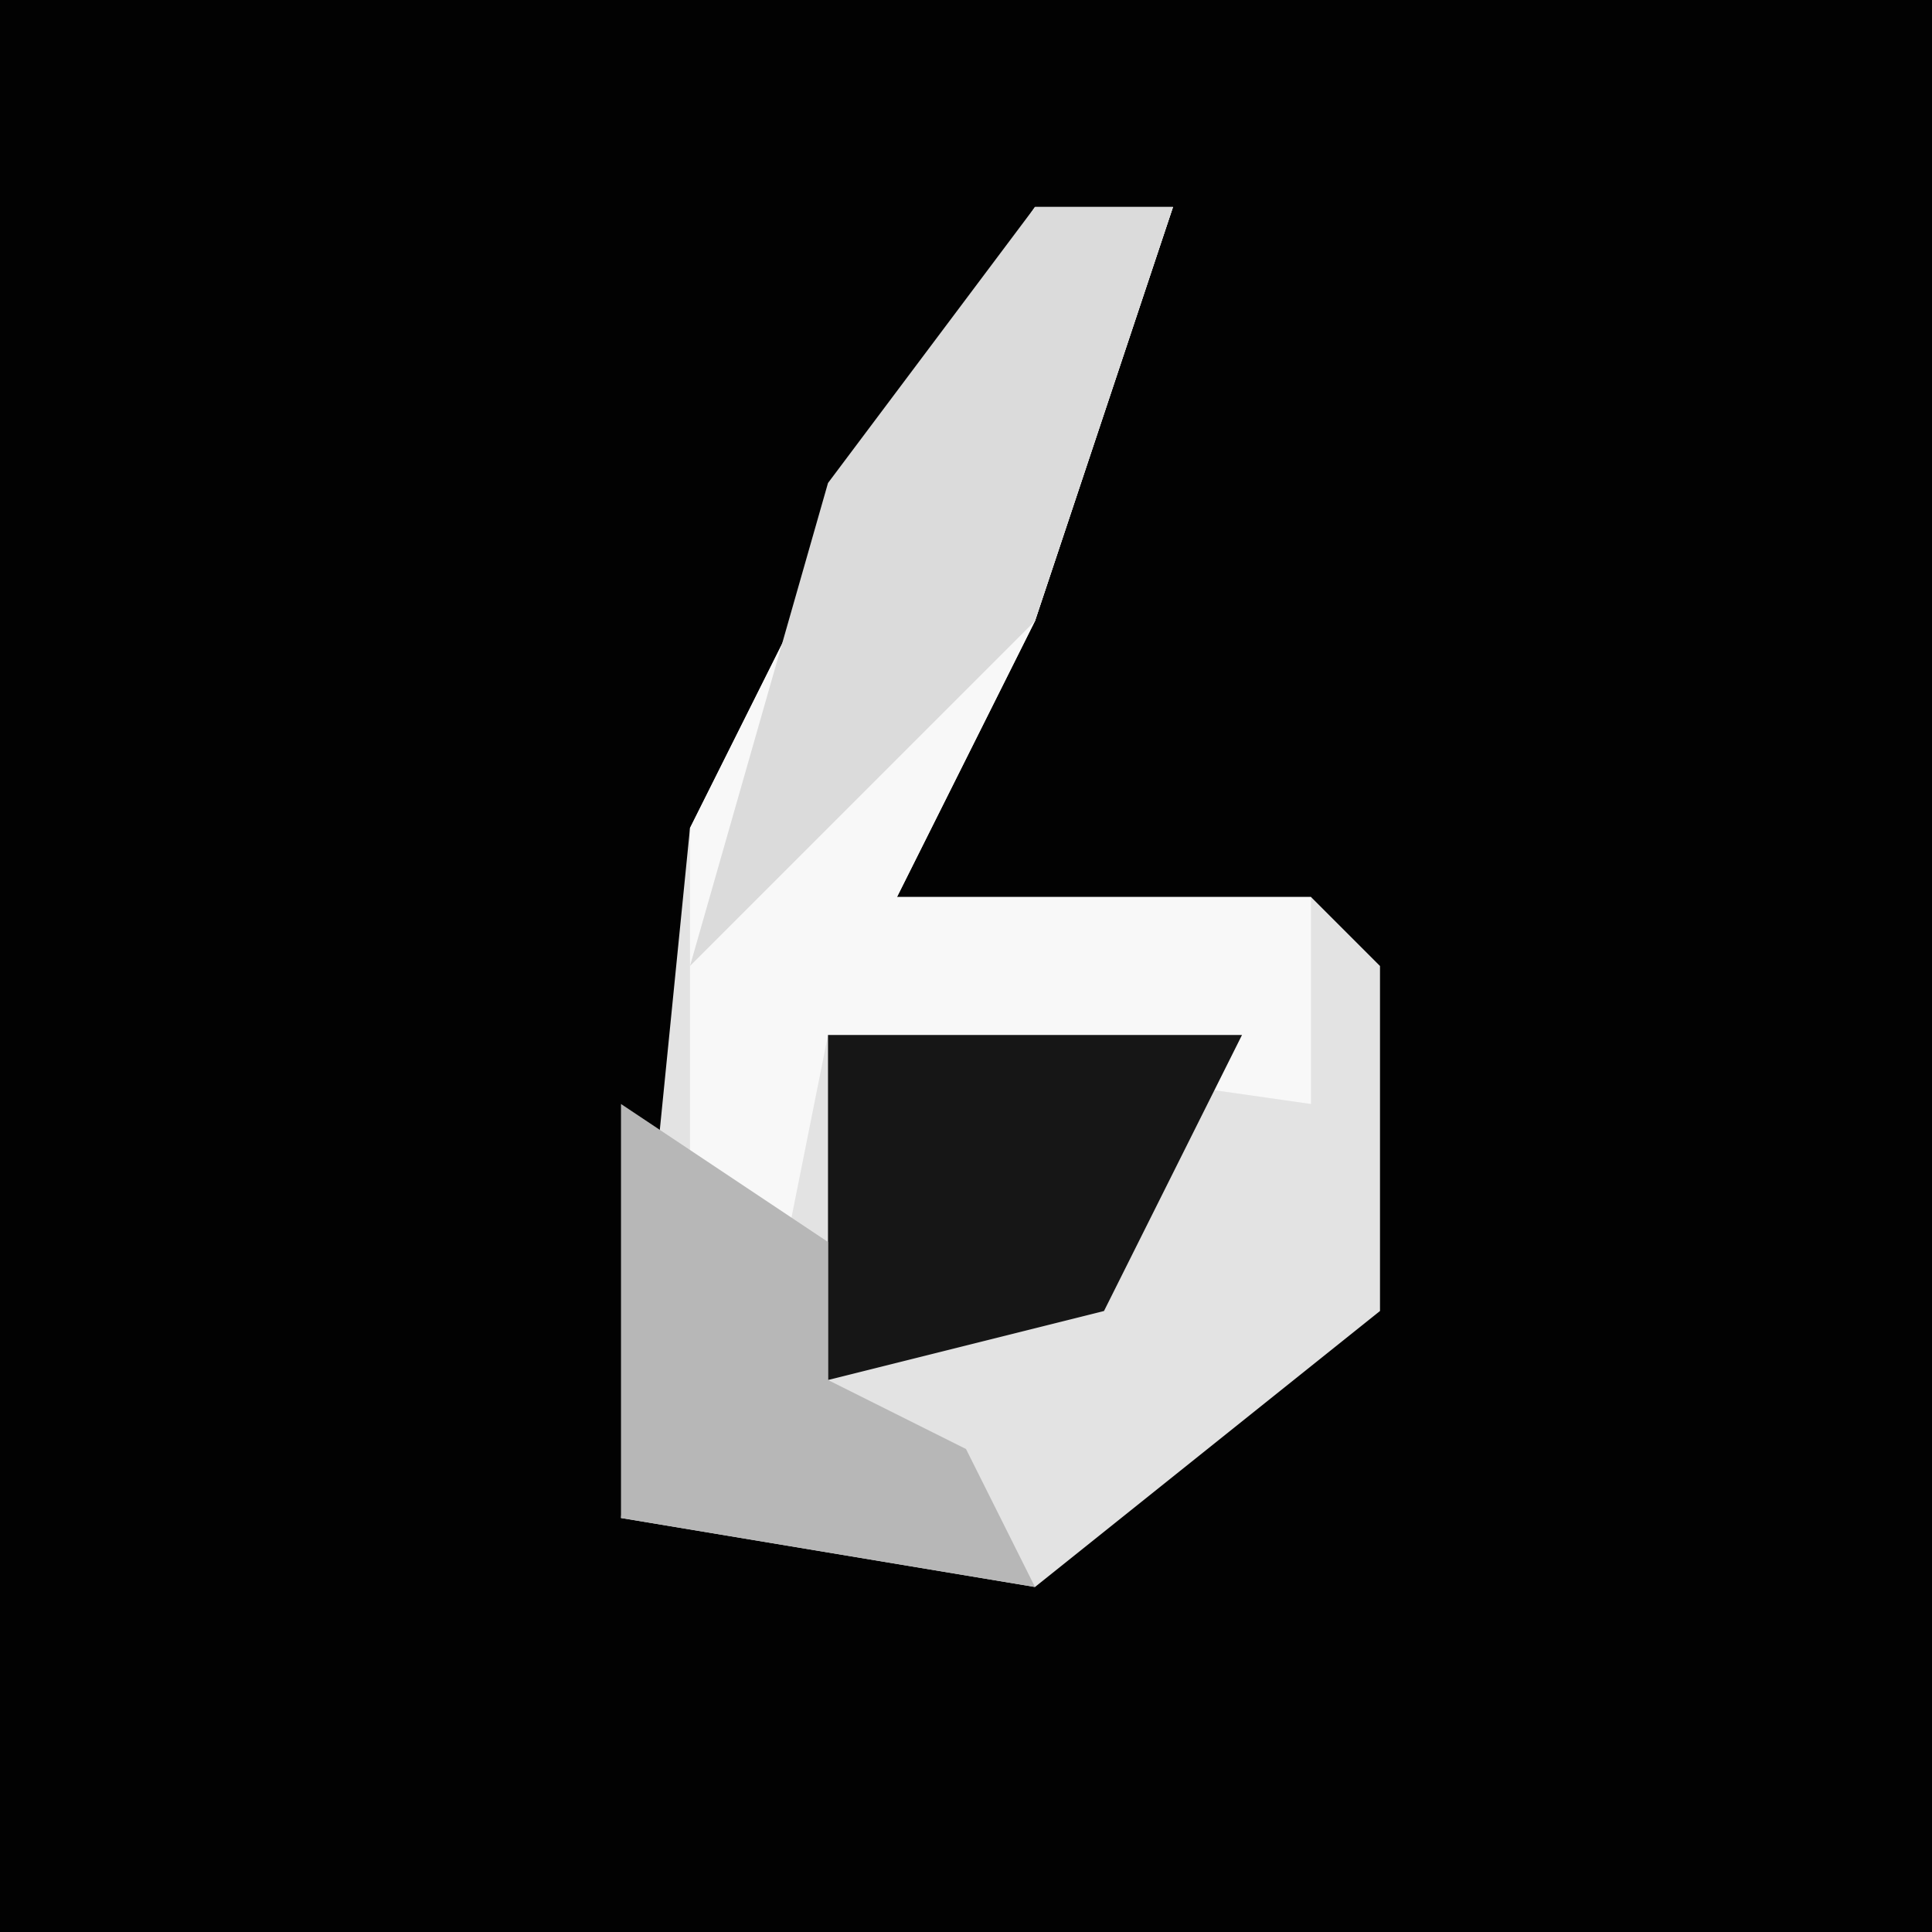 <?xml version="1.0" encoding="UTF-8"?>
<svg version="1.1" xmlns="http://www.w3.org/2000/svg" width="28" height="28">
<path d="M0,0 L28,0 L28,28 L0,28 Z " fill="#020202" transform="translate(0,0)"/>
<path d="M0,0 L2,0 L0,6 L-2,10 L4,10 L5,11 L5,16 L0,20 L-6,19 L-5,9 L-2,3 Z " fill="#E3E3E3" transform="translate(15,3)"/>
<path d="M0,0 L2,0 L0,6 L-2,10 L4,10 L4,13 L-3,12 L-4,17 L-5,17 L-5,9 L-2,3 Z " fill="#F8F8F8" transform="translate(15,3)"/>
<path d="M0,0 L2,0 L0,6 L-5,11 L-3,4 Z " fill="#DBDBDB" transform="translate(15,3)"/>
<path d="M0,0 L6,0 L4,4 L0,5 Z " fill="#161616" transform="translate(12,15)"/>
<path d="M0,0 L3,2 L3,4 L5,5 L6,7 L0,6 Z " fill="#B7B7B7" transform="translate(9,16)"/>
</svg>
